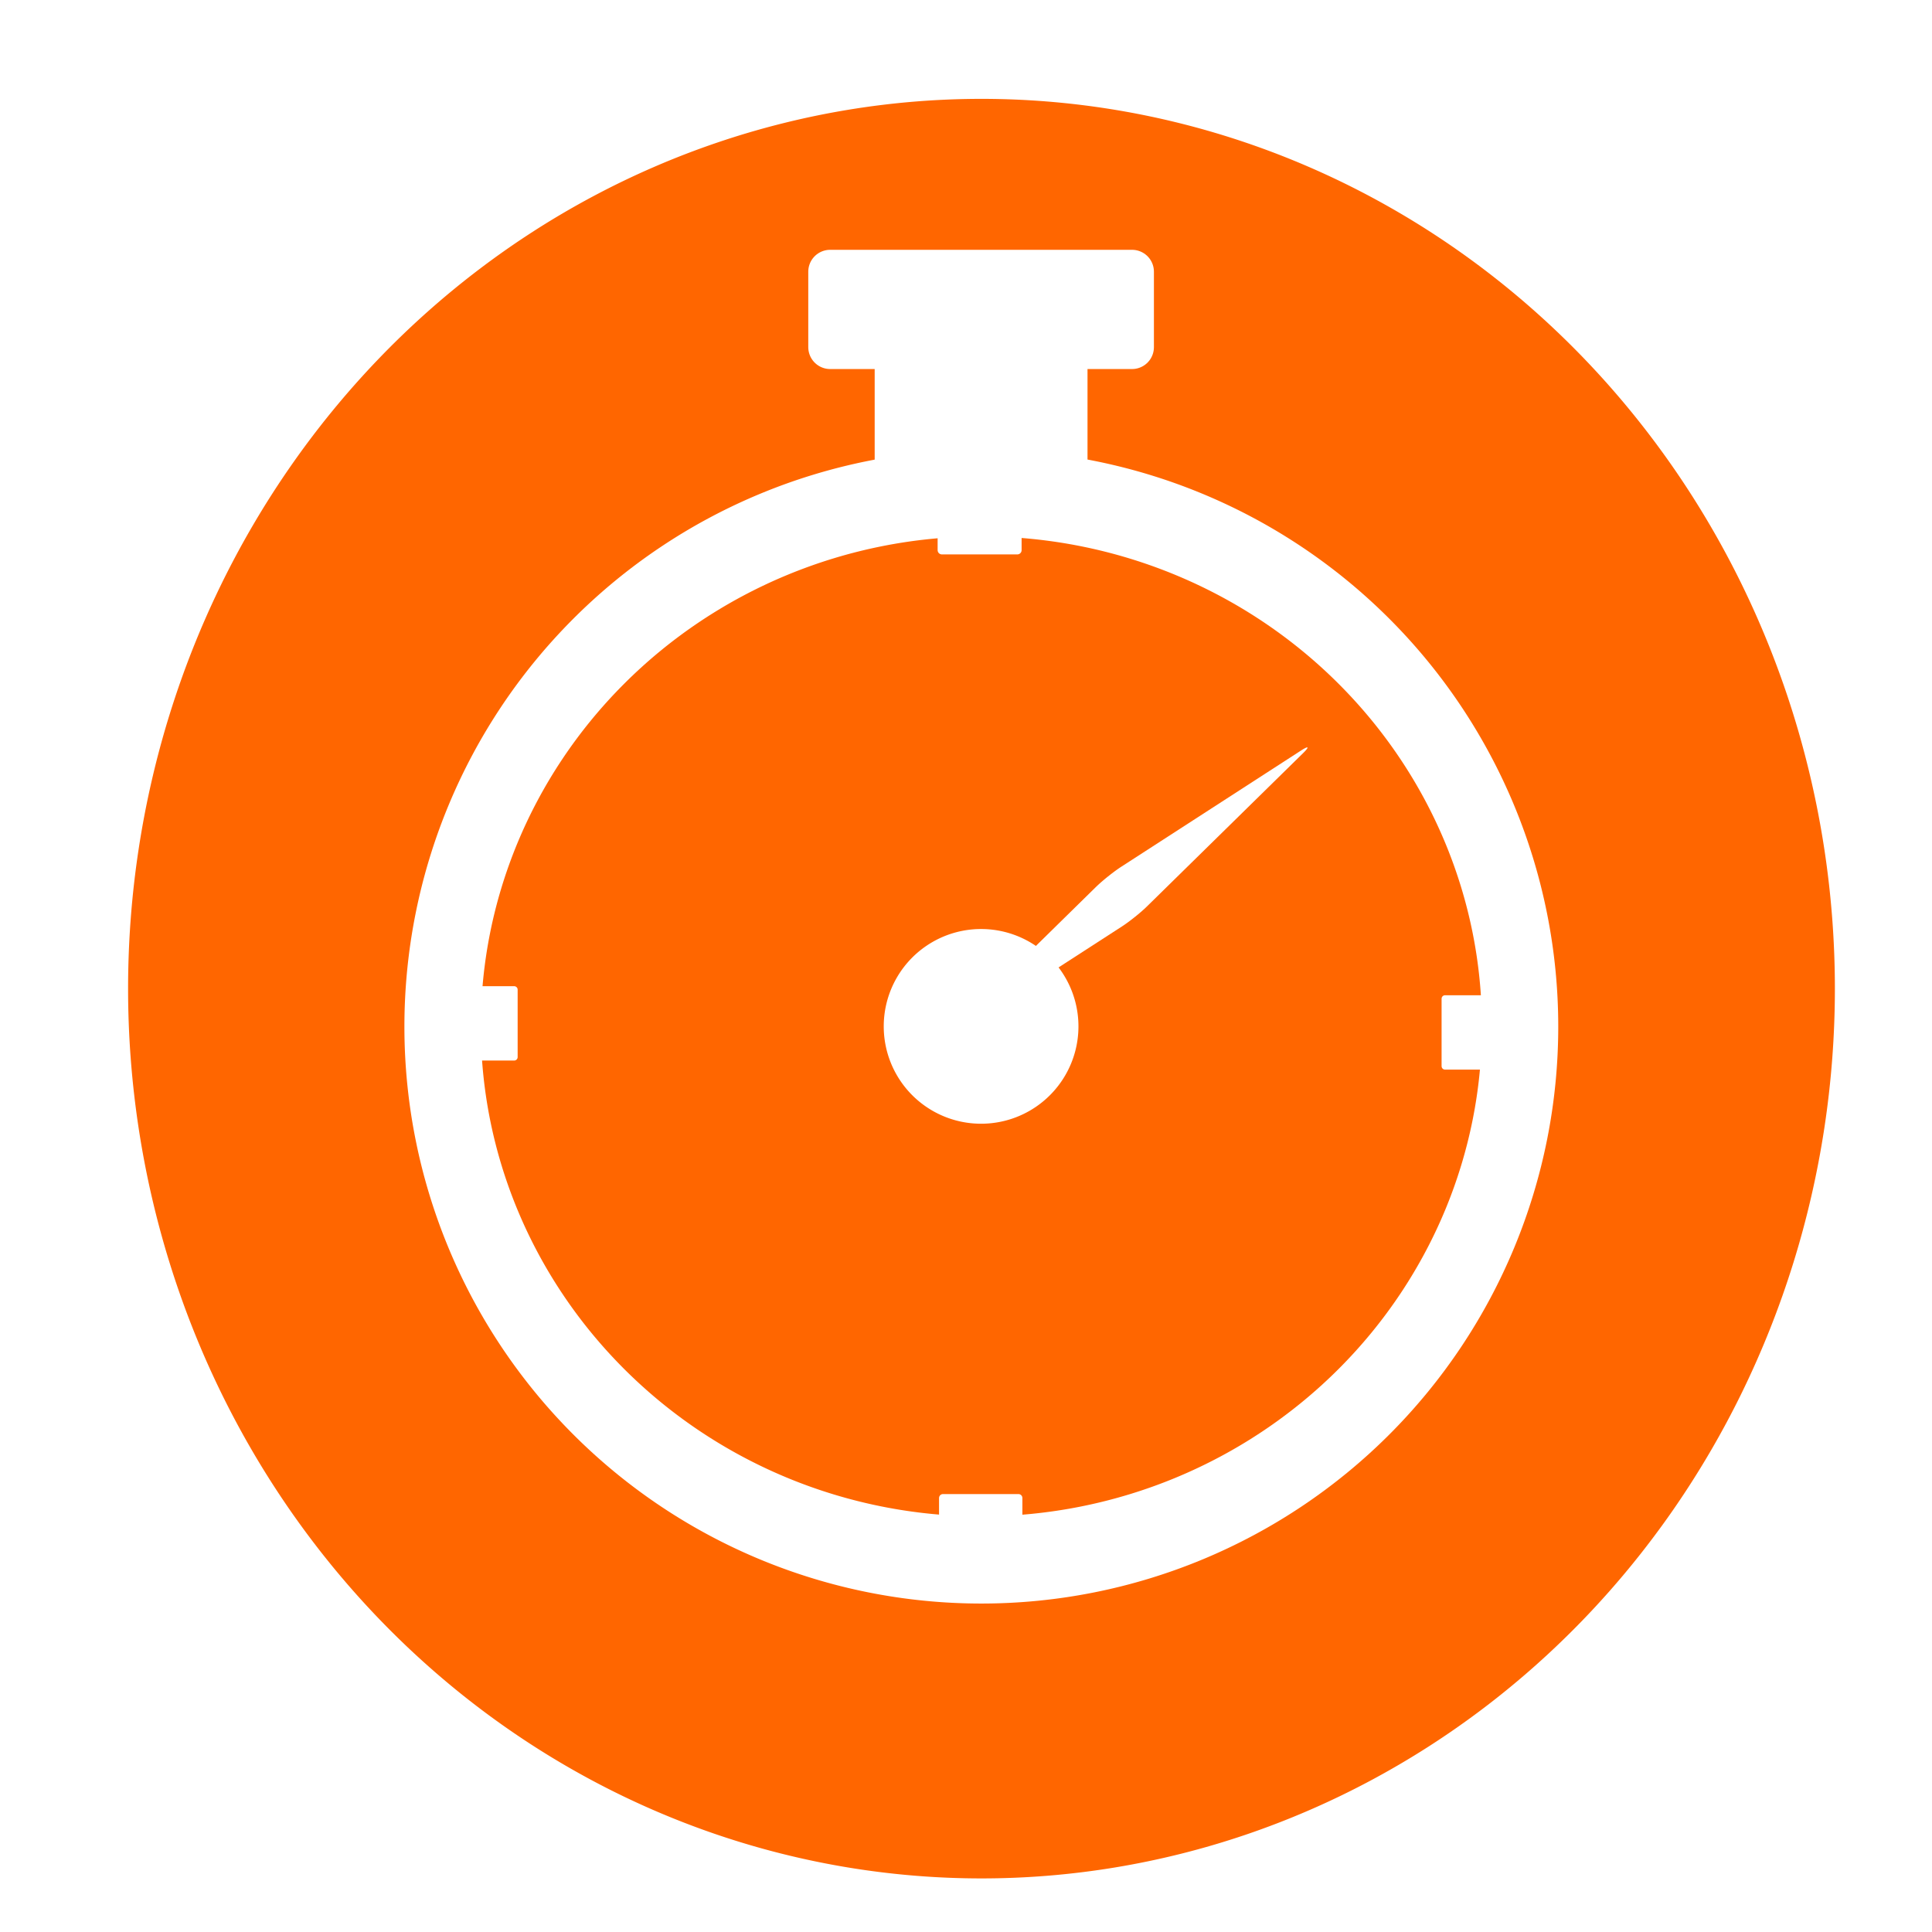 <?xml version="1.0" encoding="UTF-8" standalone="no"?>
<!-- Created with Inkscape (http://www.inkscape.org/) -->

<svg
   xmlns:dc="http://purl.org/dc/elements/1.1/"
   xmlns:cc="http://creativecommons.org/ns#"
   xmlns:rdf="http://www.w3.org/1999/02/22-rdf-syntax-ns#"
   xmlns:svg="http://www.w3.org/2000/svg"
   xmlns="http://www.w3.org/2000/svg"
   xmlns:sodipodi="http://sodipodi.sourceforge.net/DTD/sodipodi-0.dtd"
   xmlns:inkscape="http://www.inkscape.org/namespaces/inkscape"
   width="128"
   height="128"
   id="svg5393"
   version="1.1"
   inkscape:version="0.48.3.1 r9886"
   sodipodi:docname="dessin-2.png"
   enable-background="new">
  <defs
     id="defs5395">
    <filter
       inkscape:collect="always"
       id="filter6023">
      <feBlend
         inkscape:collect="always"
         mode="darken"
         in2="BackgroundImage"
         id="feBlend6025" />
    </filter>
  </defs>
  <sodipodi:namedview
     id="base"
     pagecolor="#ffffff"
     bordercolor="#666666"
     borderopacity="1.0"
     inkscape:pageopacity="0.14509804"
     inkscape:pageshadow="2"
     inkscape:zoom="2.8001429"
     inkscape:cx="10.935815"
     inkscape:cy="35.416153"
     inkscape:document-units="px"
     inkscape:current-layer="layer1"
     showgrid="true"
     inkscape:window-width="1258"
     inkscape:window-height="957"
     inkscape:window-x="245"
     inkscape:window-y="113"
     inkscape:window-maximized="0"
     inkscape:snap-grids="false">
    <inkscape:grid
       type="xygrid"
       id="grid5401"
       empspacing="5"
       visible="true"
       enabled="true"
       snapvisiblegridlinesonly="true" />
  </sodipodi:namedview>
  <g
     inkscape:label="Calque 1"
     inkscape:groupmode="layer"
     id="layer1"
     transform="translate(0,-924.362)"
     style="opacity:1;filter:url(#filter6023)">
    <path
       sodipodi:type="arc"
       style="fill:#ff6600;fill-opacity:1;stroke:#ff6600;stroke-width:2.9;stroke-linejoin:round;stroke-miterlimit:4;stroke-opacity:1;stroke-dasharray:none"
       id="path5403"
       sodipodi:cx="67.5"
       sodipodi:cy="65.5"
       sodipodi:rx="52.5"
       sodipodi:ry="57.5"
       d="m 120,65.5 a 52.5,57.5 0 1 1 -105,0 52.5,57.5 0 1 1 105,0 z"
       transform="matrix(1.048,0,0,1,-5.714,924.362)" />
    <path
       sodipodi:type="arc"
       style="fill:#ffffff;fill-opacity:1;stroke:#ff6600;stroke-width:2.9;stroke-linejoin:round;stroke-miterlimit:4;stroke-opacity:1;stroke-dasharray:none"
       id="path5409"
       sodipodi:cx="67.5"
       sodipodi:cy="70.5"
       sodipodi:rx="32.5"
       sodipodi:ry="32.5"
       d="m 100,70.5 a 32.5,32.5 0 1 1 -65,0 32.5,32.5 0 1 1 65,0 z"
       transform="matrix(1.231,0,0,1.231,-18.077,905.593)" />
    <rect
       style="fill:#ffffff;fill-opacity:1;stroke:#ffffff;stroke-width:4.101;stroke-linejoin:round;stroke-miterlimit:4;stroke-opacity:1;stroke-dasharray:none"
       id="rect5411"
       width="10"
       height="10"
       x="60"
       y="947.362" />
    <rect
       style="fill:#ffffff;fill-opacity:1;stroke:#ffffff;stroke-width:2.9;stroke-linejoin:round;stroke-miterlimit:4;stroke-opacity:1;stroke-dasharray:none"
       id="rect5413"
       width="20"
       height="5"
       x="55"
       y="942.362" />
    <path
       sodipodi:type="arc"
       style="fill:#ff6600;fill-opacity:1;stroke:#ffffff;stroke-width:2.9;stroke-linejoin:round;stroke-miterlimit:4;stroke-opacity:1;stroke-dasharray:none"
       id="path5418"
       sodipodi:cx="67.5"
       sodipodi:cy="68"
       sodipodi:rx="27.5"
       sodipodi:ry="20"
       d="m 95,68 a 27.5,20 0 1 1 -55,0 27.5,20 0 1 1 55,0 z"
       transform="matrix(1.273,0,0,1.75,-20.909,873.362)" />
    <path
       sodipodi:type="arc"
       style="fill:#ffffff;fill-opacity:1;stroke:#ffffff;stroke-width:2.9;stroke-linejoin:round;stroke-miterlimit:4;stroke-opacity:1;stroke-dasharray:none"
       id="path5422"
       sodipodi:cx="65"
       sodipodi:cy="68"
       sodipodi:rx="5"
       sodipodi:ry="5"
       d="m 70,68 a 5,5 0 1 1 -10,0 5,5 0 1 1 10,0 z"
       transform="translate(0,924.362)" />
    <rect
       style="fill:#ffffff;fill-opacity:1;stroke:#ffffff;stroke-width:2.149;stroke-linejoin:round;stroke-miterlimit:4;stroke-opacity:1;stroke-dasharray:none"
       id="rect5424"
       width="14.496"
       height="14.208"
       x="4301.791"
       y="-3758.239"
       transform="matrix(-0.714,0.701,-0.84,0.543,0,0)"
       inkscape:transform-center-x="15.754231"
       inkscape:transform-center-y="-9.3924451" />
    <rect
       style="fill:#ffffff;fill-opacity:1;stroke:#ffffff;stroke-width:0.522;stroke-linejoin:round;stroke-miterlimit:4;stroke-opacity:1;stroke-dasharray:none"
       id="rect5451"
       width="5"
       height="5.826"
       x="62.475"
       y="1023.608" />
    <rect
       style="fill:#ffffff;fill-opacity:1;stroke:#ffffff;stroke-width:0.457;stroke-linejoin:round;stroke-miterlimit:4;stroke-opacity:1;stroke-dasharray:none"
       id="rect5451-2"
       width="5"
       height="4.47"
       x="29.067"
       y="989.928" />
    <rect
       style="fill:#ffffff;fill-opacity:1;stroke:#ffffff;stroke-width:0.564;stroke-linejoin:round;stroke-miterlimit:4;stroke-opacity:1;stroke-dasharray:none"
       id="rect5451-3"
       width="5"
       height="6.806"
       x="62.402"
       y="954.005" />
    <rect
       style="fill:#ffffff;fill-opacity:1;stroke:#ffffff;stroke-width:0.457;stroke-linejoin:round;stroke-miterlimit:4;stroke-opacity:1;stroke-dasharray:none"
       id="rect5451-2-3"
       width="5"
       height="4.47"
       x="95.737"
       y="990.528" />
  </g>
</svg>
